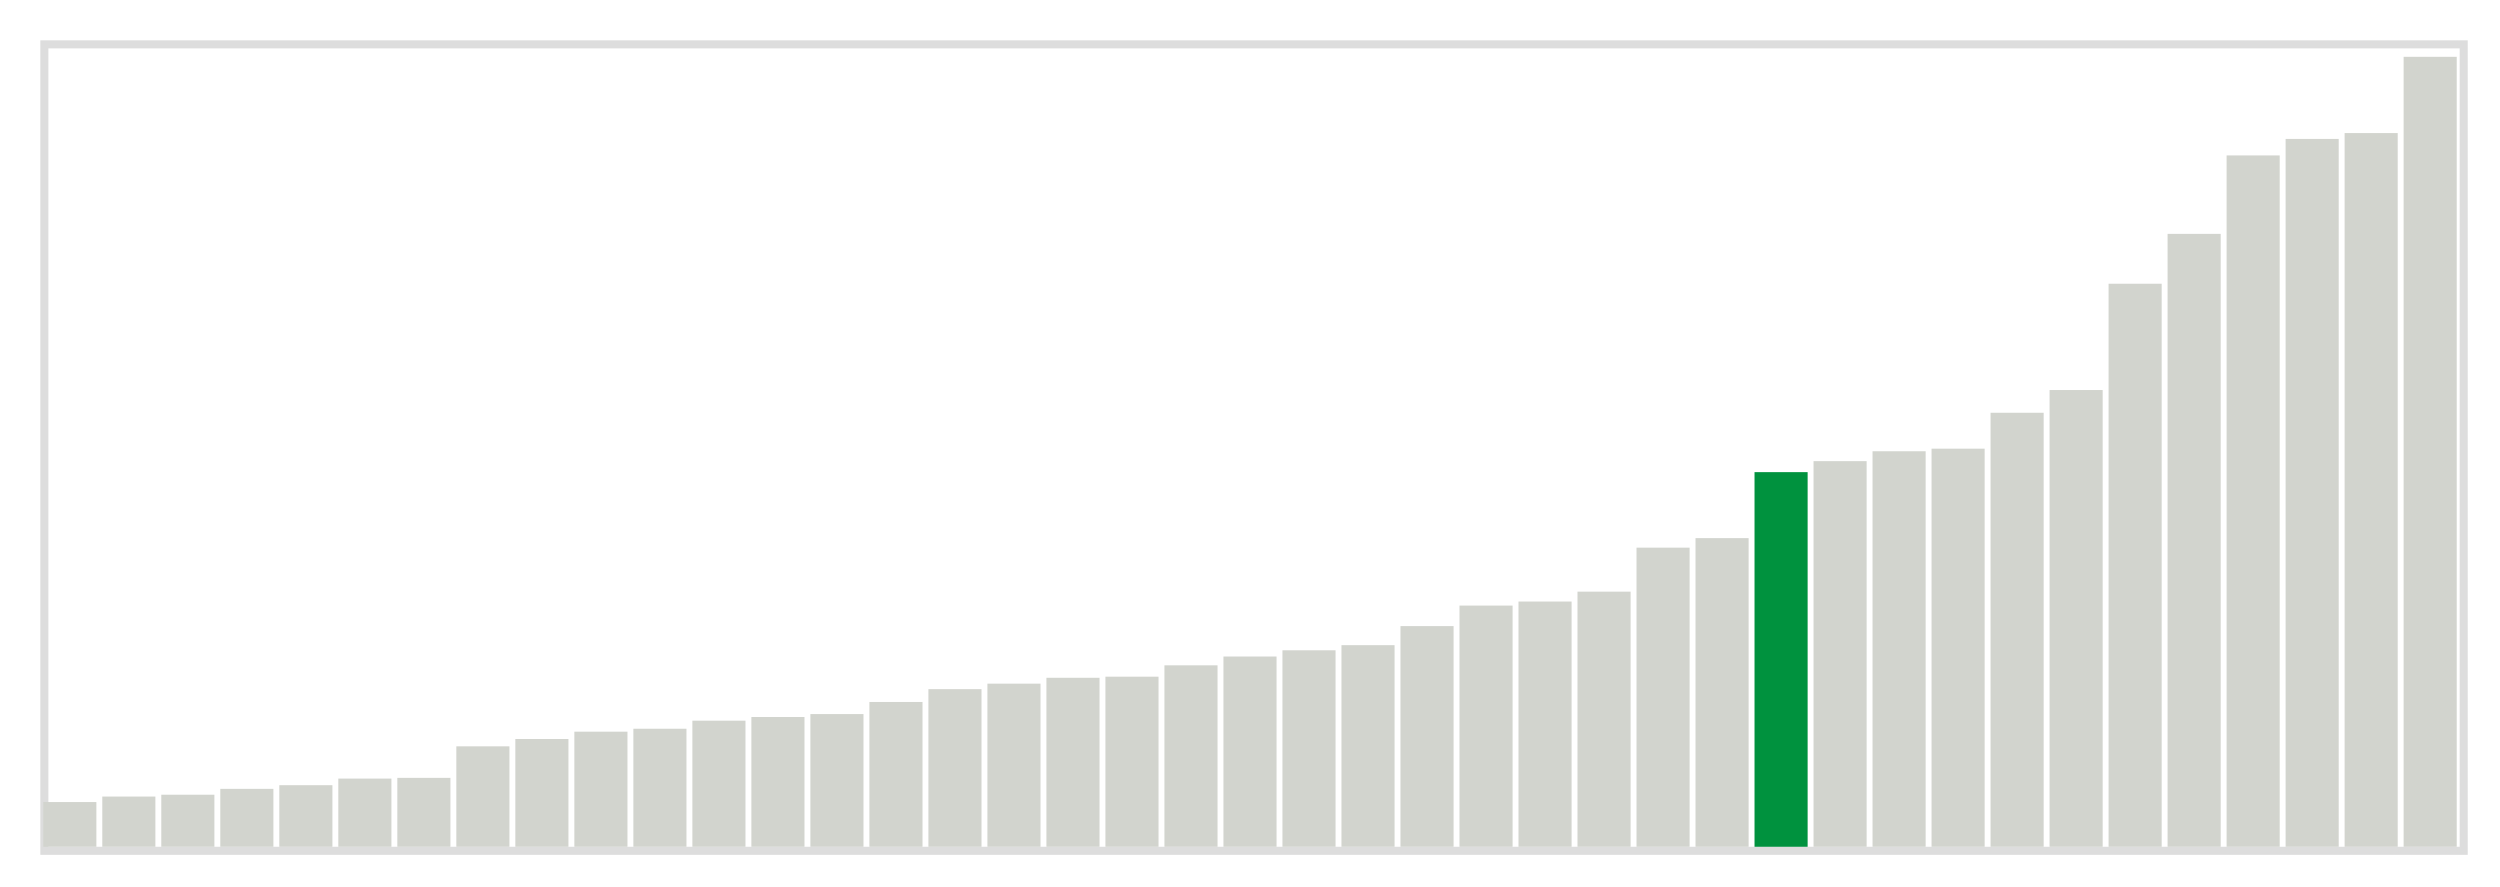 <svg class="marks" width="310" height="110"  version="1.1" xmlns="http://www.w3.org/2000/svg" xmlns:xlink="http://www.w3.org/1999/xlink"><g transform="translate(5,5)"><g class="mark-group role-frame root"><g transform="translate(0,0)"><path class="background" d="M0.5,0.5h300v100h-300Z" style="fill: none; stroke: #ddd;"></path><g><g class="mark-rect role-mark marks"><path d="M0.366,94.455h6.585v5.545h-6.585Z" style="fill: #D2D4CE;"></path><path d="M7.683,93.773h6.585v6.227h-6.585Z" style="fill: #D2D4CE;"></path><path d="M15,93.545h6.585v6.455h-6.585Z" style="fill: #D2D4CE;"></path><path d="M22.317,92.818h6.585v7.182h-6.585Z" style="fill: #D2D4CE;"></path><path d="M29.634,92.364h6.585v7.636h-6.585Z" style="fill: #D2D4CE;"></path><path d="M36.951,91.545h6.585v8.455h-6.585Z" style="fill: #D2D4CE;"></path><path d="M44.268,91.455h6.585v8.545h-6.585Z" style="fill: #D2D4CE;"></path><path d="M51.585,87.545h6.585v12.455h-6.585Z" style="fill: #D2D4CE;"></path><path d="M58.902,86.636h6.585v13.364h-6.585Z" style="fill: #D2D4CE;"></path><path d="M66.22,85.727h6.585v14.273h-6.585Z" style="fill: #D2D4CE;"></path><path d="M73.537,85.364h6.585v14.636h-6.585Z" style="fill: #D2D4CE;"></path><path d="M80.854,84.364h6.585v15.636h-6.585Z" style="fill: #D2D4CE;"></path><path d="M88.171,83.909h6.585v16.091h-6.585Z" style="fill: #D2D4CE;"></path><path d="M95.488,83.545h6.585v16.455h-6.585Z" style="fill: #D2D4CE;"></path><path d="M102.805,82.045h6.585v17.955h-6.585Z" style="fill: #D2D4CE;"></path><path d="M110.122,80.455h6.585v19.545h-6.585Z" style="fill: #D2D4CE;"></path><path d="M117.439,79.773h6.585v20.227h-6.585Z" style="fill: #D2D4CE;"></path><path d="M124.756,79.045h6.585v20.955h-6.585Z" style="fill: #D2D4CE;"></path><path d="M132.073,78.909h6.585v21.091h-6.585Z" style="fill: #D2D4CE;"></path><path d="M139.39,77.5h6.585v22.5h-6.585Z" style="fill: #D2D4CE;"></path><path d="M146.707,76.409h6.585v23.591h-6.585Z" style="fill: #D2D4CE;"></path><path d="M154.024,75.636h6.585v24.364h-6.585Z" style="fill: #D2D4CE;"></path><path d="M161.341,75h6.585v25h-6.585Z" style="fill: #D2D4CE;"></path><path d="M168.659,72.636h6.585v27.364h-6.585Z" style="fill: #D2D4CE;"></path><path d="M175.976,70.091h6.585v29.909h-6.585Z" style="fill: #D2D4CE;"></path><path d="M183.293,69.591h6.585v30.409h-6.585Z" style="fill: #D2D4CE;"></path><path d="M190.61,68.364h6.585v31.636h-6.585Z" style="fill: #D2D4CE;"></path><path d="M197.927,62.909h6.585v37.091h-6.585Z" style="fill: #D2D4CE;"></path><path d="M205.244,61.727h6.585v38.273h-6.585Z" style="fill: #D2D4CE;"></path><path d="M212.561,53.545h6.585v46.455h-6.585Z" style="fill: #00923E;"></path><path d="M219.878,52.182h6.585v47.818h-6.585Z" style="fill: #D2D4CE;"></path><path d="M227.195,50.955h6.585v49.045h-6.585Z" style="fill: #D2D4CE;"></path><path d="M234.512,50.636h6.585v49.364h-6.585Z" style="fill: #D2D4CE;"></path><path d="M241.829,46.182h6.585v53.818h-6.585Z" style="fill: #D2D4CE;"></path><path d="M249.146,43.364h6.585v56.636h-6.585Z" style="fill: #D2D4CE;"></path><path d="M256.463,30.182h6.585v69.818h-6.585Z" style="fill: #D2D4CE;"></path><path d="M263.78,24h6.585v76h-6.585Z" style="fill: #D2D4CE;"></path><path d="M271.098,14.273h6.585v85.727h-6.585Z" style="fill: #D2D4CE;"></path><path d="M278.415,12.227h6.585v87.773h-6.585Z" style="fill: #D2D4CE;"></path><path d="M285.732,11.5h6.585v88.5h-6.585Z" style="fill: #D2D4CE;"></path><path d="M293.049,2.045h6.585v97.955h-6.585Z" style="fill: #D2D4CE;"></path></g></g><path class="foreground" d="" style="display: none; fill: none;"></path></g></g></g></svg>